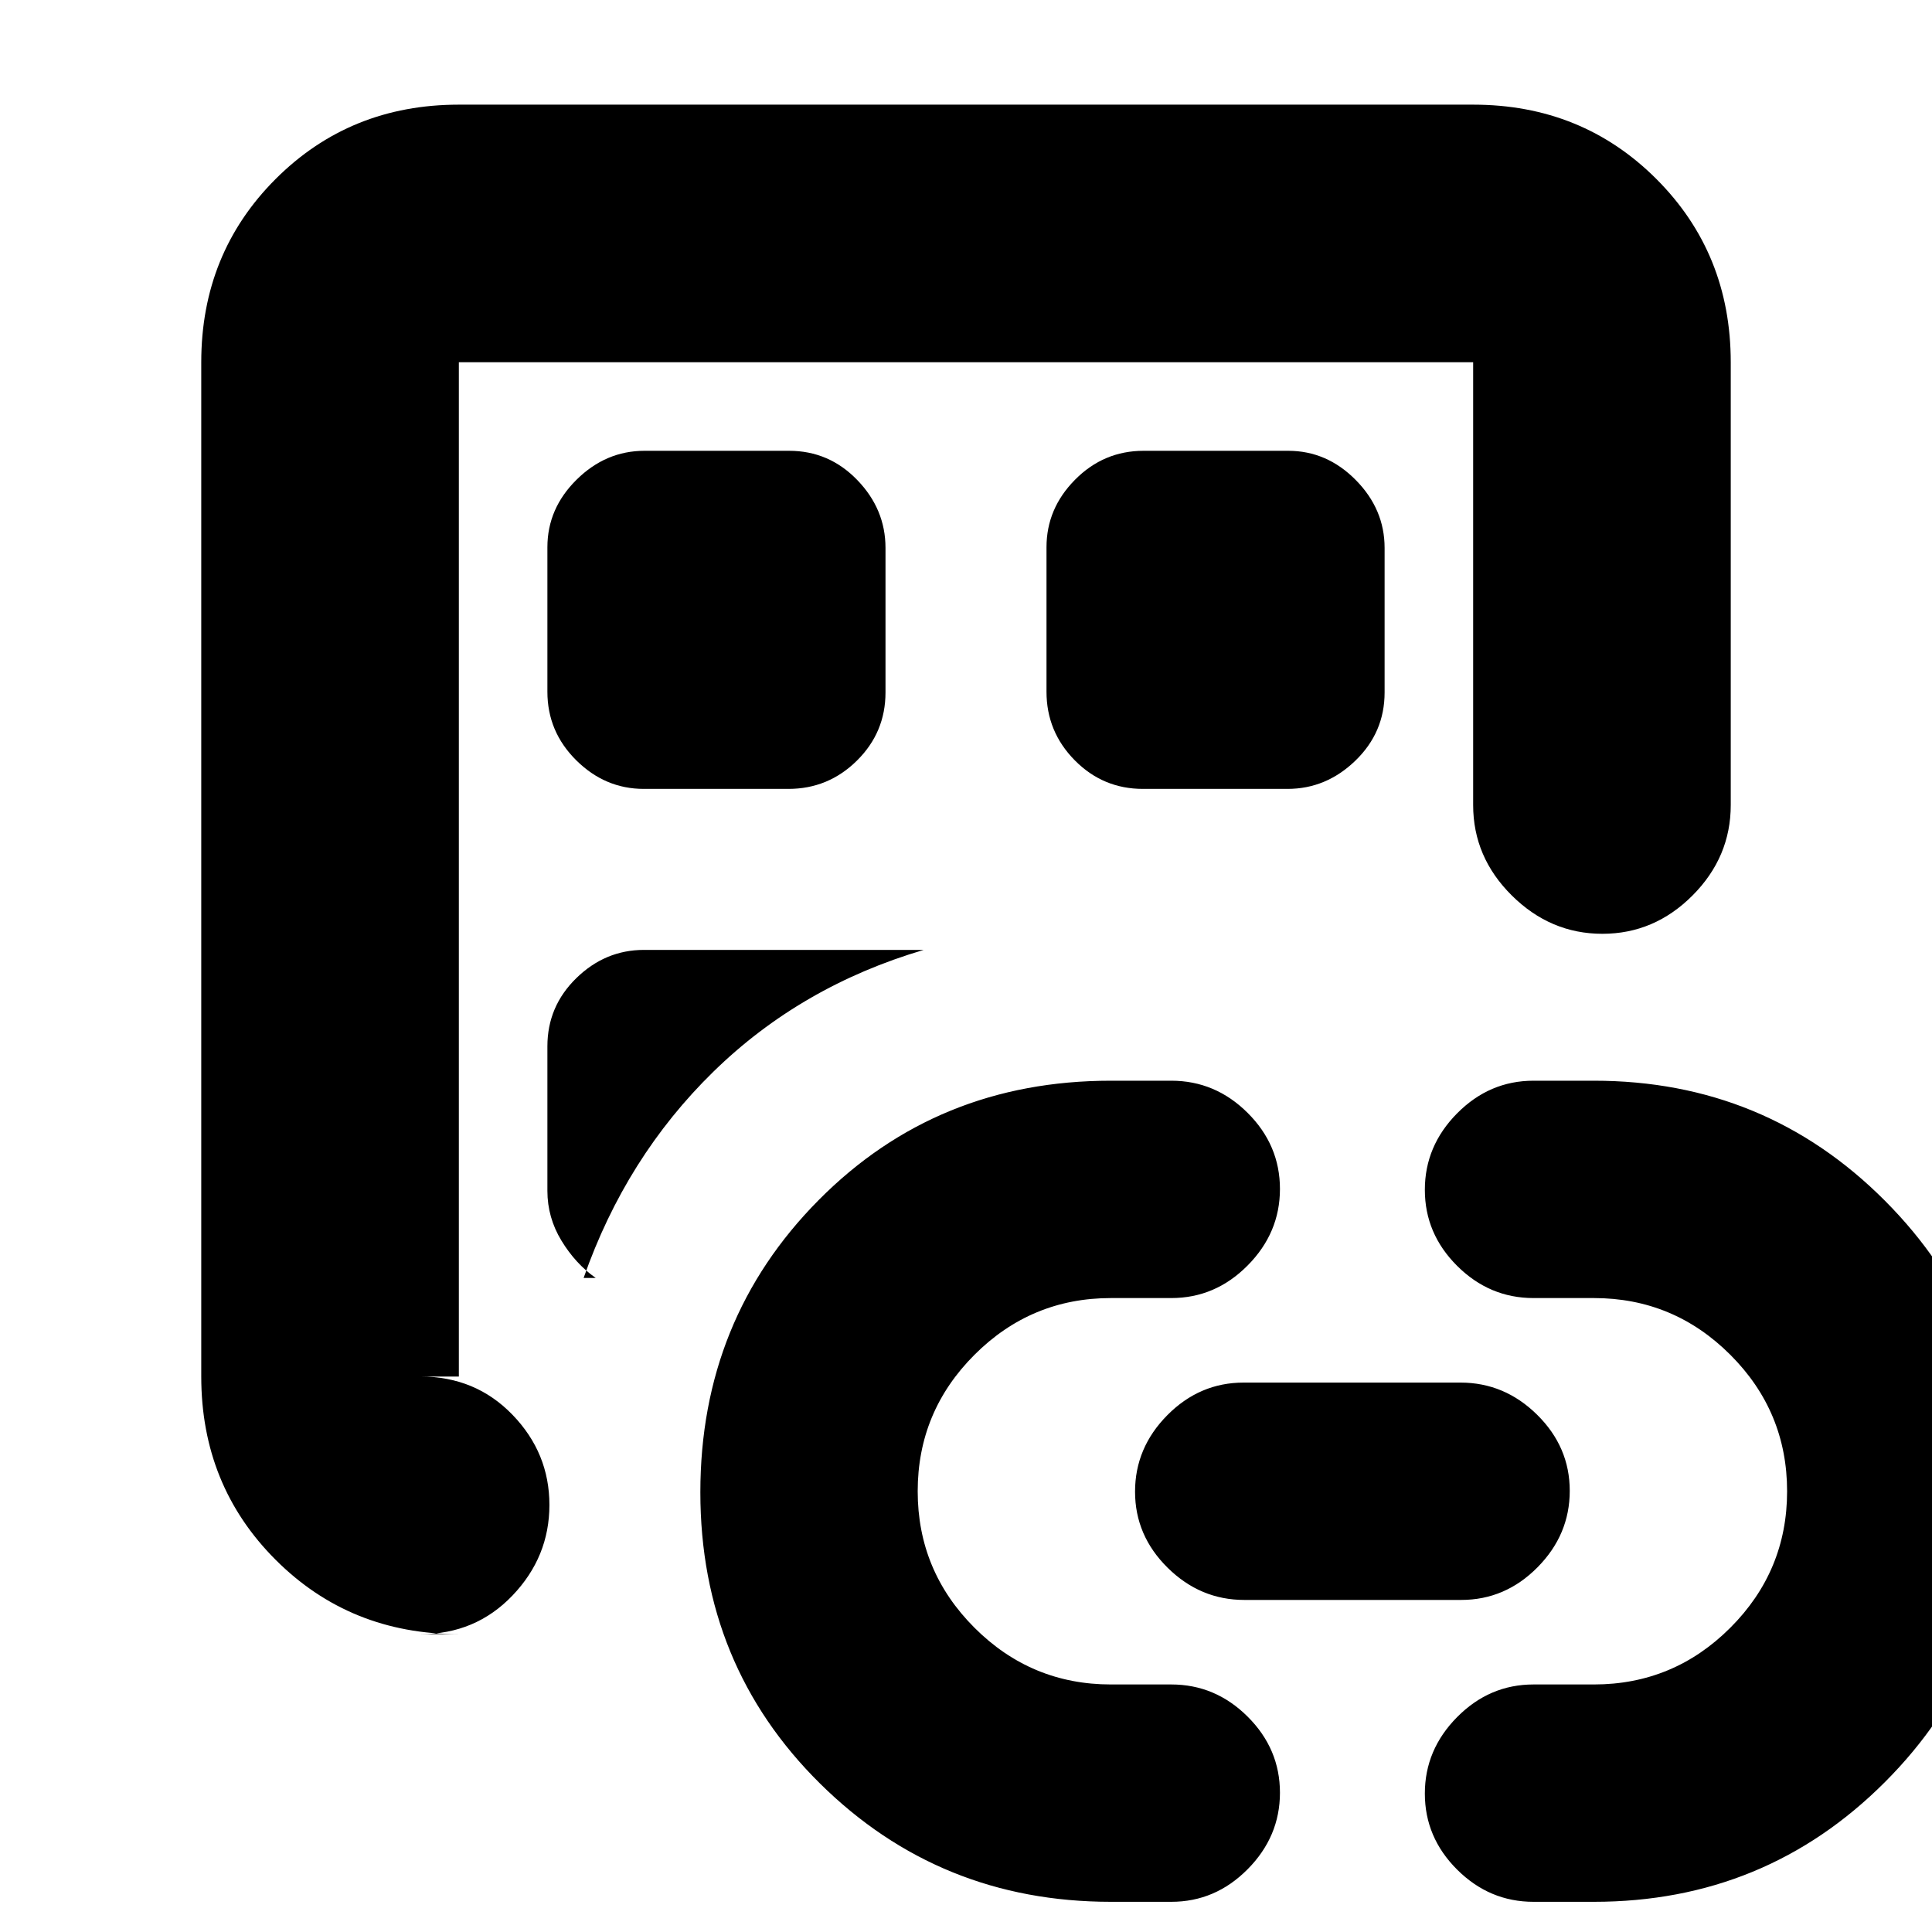 <svg xmlns="http://www.w3.org/2000/svg" height="20" viewBox="0 -960 960 960" width="20"><path d="M228-148q-54.1 0-91.05-36.95Q100-221.9 100-276v-504q0-54.1 36.95-91.05Q173.9-908 228-908h504q54.1 0 91.05 36.95Q860-834.1 860-780v220q0 25.9-18.99 44.95Q822.02-496 796.21-496t-45.01-19.05Q732-534.1 732-560v-220H228v504h-19q27.3 0 45.65 18.99Q273-238.02 273-212.21t-18.35 45.01Q236.3-148 209-148h19Zm0-73v-559 559Zm44-219.09v71.83q0 13.26 7 24.76 7 11.5 17 18.5h-6q21-60 64.5-102.5T459-488H320q-19.27 0-33.64 14.04Q272-459.93 272-440.09Zm0-248v71.83q0 19.83 14.34 34.05Q300.67-568 319.91-568h71.83q19.84 0 34.05-14.04Q440-596.07 440-615.91v-71.83q0-19.23-14.04-33.75Q411.93-736 392.09-736h-71.83q-19.24 0-33.75 14.34Q272-707.33 272-688.09ZM552-15q-85.12 0-144.56-58.8T348-218.5q0-85.9 58.8-145.2Q465.6-423 552-423h30q21.9 0 37.95 15.99Q636-391.02 636-369.21q0 21.81-16.05 38.01T582-315h-30q-39.6 0-67.8 28.2Q456-258.6 456-219q0 39.6 28.2 67.8Q512.4-123 552-123h30q21.9 0 37.95 15.99Q636-91.02 636-69.21q0 21.81-16.05 38.01T582-15h-30Zm15.91-553h71.83q19.23 0 33.75-14.04Q688-596.07 688-615.91v-71.83q0-19.23-14.34-33.75Q659.33-736 640.09-736h-71.83q-19.83 0-34.05 14.34Q520-707.33 520-688.09v71.83q0 19.83 14.04 34.05Q548.07-568 567.91-568Zm50.37 403q-21.88 0-38.08-15.99t-16.2-37.8q0-21.81 16.03-38.01 16.04-16.2 37.91-16.2h107.78q21.88 0 38.08 15.99t16.2 37.8q0 21.81-16.03 38.01-16.04 16.2-37.91 16.2H618.28ZM792-15h-30q-21.9 0-37.95-15.99Q708-46.98 708-68.79q0-21.81 16.05-38.01T762-123h30q39.6 0 67.8-28.2Q888-179.4 888-219q0-39.6-28.2-67.8Q831.6-315 792-315h-30q-21.9 0-37.95-15.99Q708-346.98 708-368.79q0-21.81 16.05-38.01T762-423h30q85.13 0 144.56 59.58Q996-303.84 996-218.8q0 84.91-59.44 144.36Q877.13-15 792-15Z"/></svg>